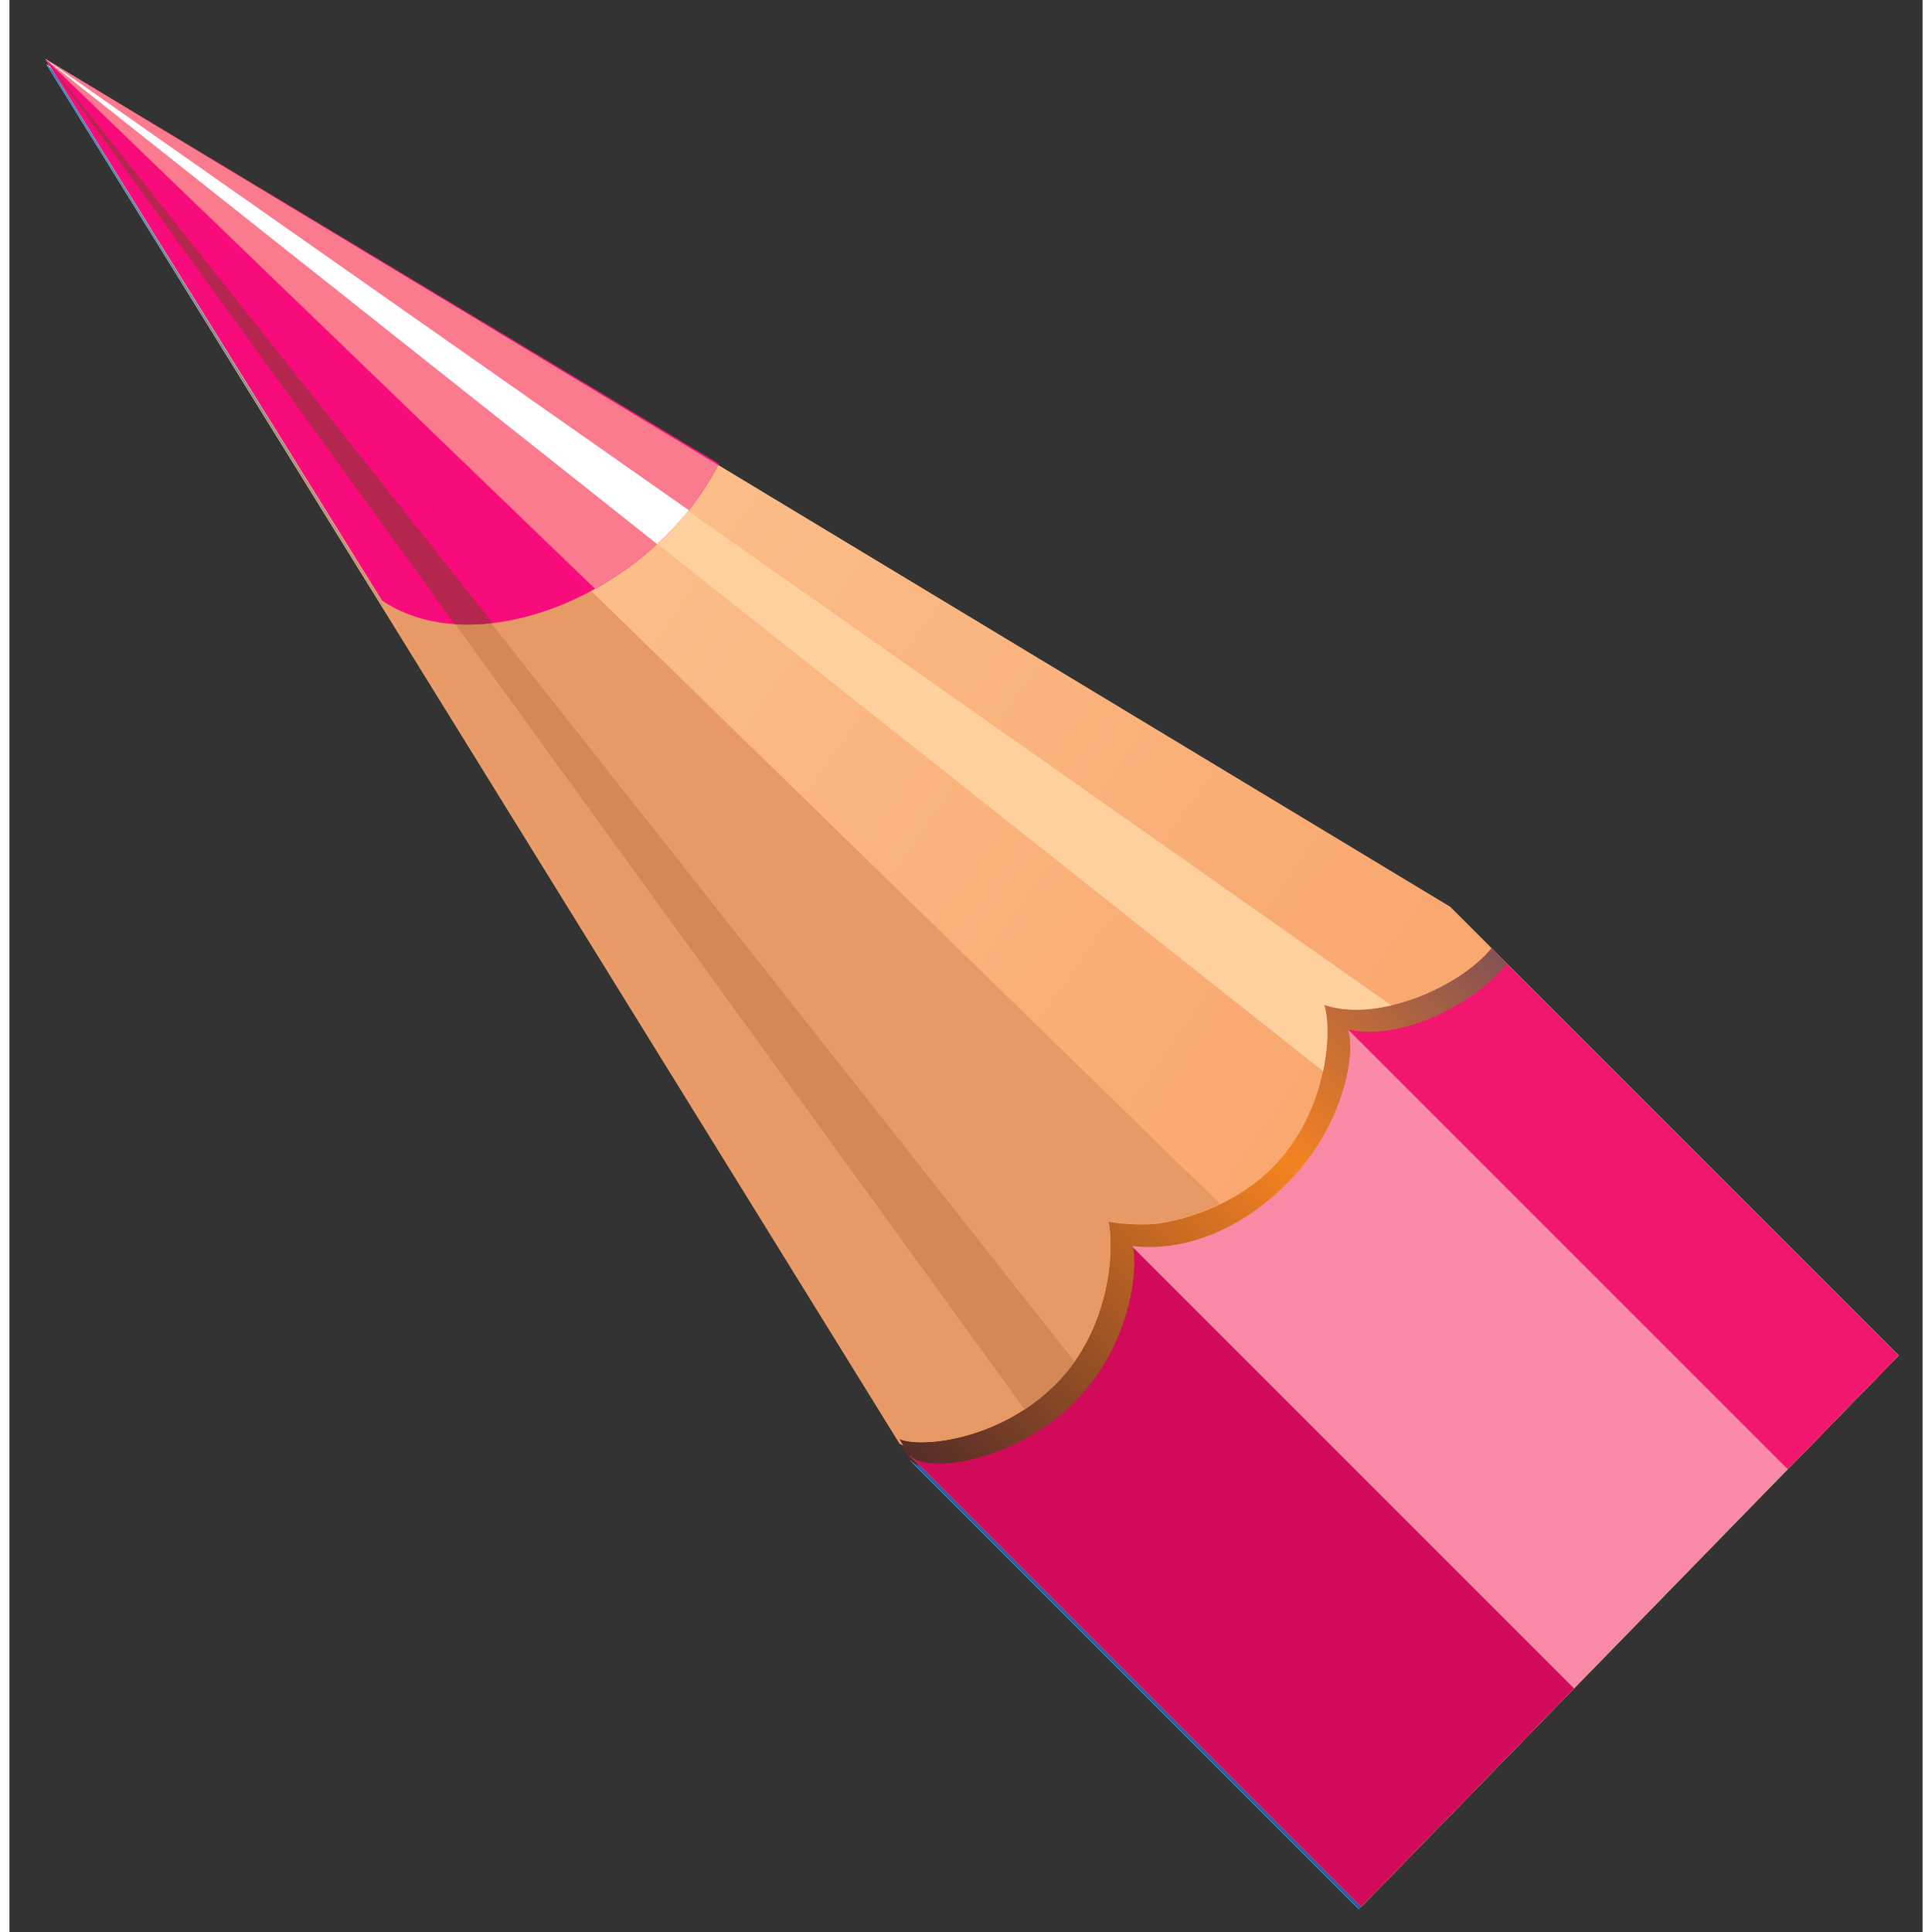 <svg xmlns="http://www.w3.org/2000/svg" xmlns:xlink="http://www.w3.org/1999/xlink" width="43" height="43" viewBox="0 0 42.167 42.583"><rect x="0" y="0" width="42.167" height="42.583" fill="#333333" stroke="none"/><style><![CDATA[.E{fill-rule:evenodd}.F{fill:#E89A66}.G{fill:#D38856}.H{fill:#FED09E}.I{clip-path:url(#B)}]]></style><defs><path id="A" d="M9.842-22.37l42.42 41.347L19.46 52.63-22.96 11.283z"/></defs><clipPath id="B"><use xlink:href="#A"/></clipPath><g class="I"><g class="E"><path d="M31.862 20.19L246.82 235.146l-12 12L19.86 32.2z" fill="#6DC3F7"/><path d="M31.86 20.19l214.957 214.957-2.478 2.478L29.384 22.666z" fill="#2691E0"/><path d="M24.607 27.442L239.564 242.4l-4.747 4.746L19.86 32.19z" fill="#1B61BB"/></g><linearGradient id="C" gradientUnits="userSpaceOnUse" x1="31.918" y1="20.248" x2="19.917" y2="32.249"><stop offset="0" stop-color="#855253"/><stop offset=".38" stop-color="#F58220"/><stop offset="1" stop-color="#562D28"/></linearGradient><path d="M24.775 27.564c.13.526-.044 2.215-1.294 3.464S20.3 32.63 19.86 32.19l-.826-1.318 11.352-11.47 1.475.787 1.16 1.16c-.69.854-2.3 1.714-3.49 1.445.175.504-.08 2.128-1.344 3.392-.934.933-2.15 1.523-3.4 1.377z" fill="url(#C)" class="E"/><linearGradient id="D" gradientUnits="userSpaceOnUse" x1="-2.86" y1="5.97" x2="27.244" y2="27.049"><stop offset=".01" stop-color="#FED09E"/><stop offset=".99" stop-color="#F9A870"/></linearGradient><g class="E"><path d="M24.24 27.027c.13.527.083 2.346-1.165 3.595s-3.006 1.413-3.452 1.2L.816 1.418 31.77 20.1l.912.912c-.69.852-2.516 1.653-3.69 1.247.176.504.12 2.326-1.145 3.59-.708.708-1.677 1.088-2.46 1.216a3.91 3.91 0 0 1-1.15-.037z" fill="url(#D)"/><path d="M24.24 27.027c.13.527.085 2.345-1.165 3.594s-3.006 1.414-3.453 1.2L.816 1.418 26.7 26.647a4.9 4.9 0 0 1-1.313.417c-.273.045-.788.034-1.15-.037z" class="F"/><path d="M23.494 30.122c-.122.173-.26.34-.42.5a4.15 4.15 0 0 1-.686.553L.816 1.418l22.678 28.704z" class="G"/><path d="M30.474 22.272c-.522.122-1.045.137-1.48-.014.086.247.115.807-.022 1.465L.816 1.418l29.658 20.854z" class="H"/><path d="M8.234 13.352L.816 1.418l14.837 8.92c-1.456 2.847-5.304 4.434-7.42 3.015z" fill="#2691E0"/><path d="M10.67 13.845c-.285.034-.565.044-.838.024L.816 1.418l9.855 12.427z" fill="#1B61BB"/><path d="M15.64 10.364c-.603 1.16-1.602 2.11-2.716 2.728L.816 1.418l14.824 8.946z" fill="#6DC3F7"/><path d="M14.99 11.356a6.6 6.6 0 0 1-.699.748L.816 1.418l14.175 9.938z" fill="#fff"/></g><g class="E"><path d="M31.845 20.077L246.8 235.032l-12 12L19.845 32.077z" fill="#AEC82F"/><path d="M31.845 20.076L246.8 235.032l-2.477 2.477L29.368 22.553z" fill="#8AA023"/><path d="M24.59 27.33l214.956 214.956-4.747 4.747L19.844 32.076z" fill="#70841A"/></g><linearGradient id="E" gradientUnits="userSpaceOnUse" x1="31.898" y1="20.133" x2="19.898" y2="32.134"><stop offset="0" stop-color="#855253"/><stop offset=".38" stop-color="#F58220"/><stop offset="1" stop-color="#562D28"/></linearGradient><path d="M24.757 27.45c.13.526-.045 2.215-1.294 3.465s-3.18 1.6-3.62 1.16l-.827-1.318 11.35-11.47 1.477.787 1.16 1.16c-.692.854-2.3 1.714-3.49 1.445.175.504-.08 2.128-1.344 3.39-.936.935-2.15 1.524-3.41 1.38z" fill="url(#E)" class="E"/><linearGradient id="F" gradientUnits="userSpaceOnUse" x1="-2.882" y1="5.854" x2="27.224" y2="26.935"><stop offset=".01" stop-color="#FED09E"/><stop offset=".99" stop-color="#F9A870"/></linearGradient><g class="E"><path d="M24.22 26.916c.13.525.084 2.344-1.165 3.593s-3.006 1.414-3.453 1.2L.798 1.305l30.955 18.682.912.912c-.692.854-2.517 1.654-3.69 1.246.176.505.118 2.327-1.145 3.6-.708.71-1.677 1.087-2.46 1.216-.274.046-.788.034-1.15-.035z" fill="url(#F)"/><path d="M24.22 26.916c.13.526.084 2.344-1.165 3.593s-3.006 1.415-3.453 1.2L.798 1.305l25.886 25.23c-.446.215-.906.352-1.314.417-.274.046-.788.034-1.15-.035z" class="F"/><path d="M23.476 30.01a3.83 3.83 0 0 1-.42.499 4.14 4.14 0 0 1-.685.553L.798 1.305 23.476 30.01z" class="G"/><path d="M30.456 22.16c-.522.122-1.046.136-1.48-.015.085.247.115.807-.024 1.466L.798 1.305 30.456 22.16z" class="H"/><path d="M8.216 13.238L.798 1.305l14.837 8.92c-1.456 2.847-5.304 4.434-7.42 3.013z" fill="#8AA023"/><path d="M10.652 13.733a4.45 4.45 0 0 1-.837.023L.798 1.305l9.854 12.428z" fill="#70841A"/><path d="M15.622 10.252c-.602 1.16-1.6 2.11-2.716 2.726L.798 1.305l14.824 8.947z" fill="#AEC82F"/><path d="M14.973 11.245c-.212.266-.447.517-.698.747L.798 1.305l14.175 9.94z" fill="#fff"/><path d="M31.844 20.077L246.8 235.032l-12 12L19.844 32.077z" fill="#F98AA6"/><path d="M31.843 20.076L246.8 235.032l-2.477 2.477L29.366 22.553z" fill="#F2166E"/><path d="M24.6 27.33l214.956 214.956-4.747 4.747L19.843 32.077z" fill="#D10B5A"/></g><linearGradient id="G" gradientUnits="userSpaceOnUse" x1="31.915" y1="20.155" x2="19.915" y2="32.155"><stop offset="0" stop-color="#855253"/><stop offset=".38" stop-color="#F58220"/><stop offset="1" stop-color="#562D28"/></linearGradient><path d="M24.757 27.452c.13.525-.045 2.214-1.295 3.464s-3.18 1.6-3.62 1.162l-.825-1.32L30.367 19.3l1.476.787 1.16 1.16c-.69.853-2.3 1.713-3.5 1.444.176.503-.08 2.128-1.344 3.392-.937.935-2.15 1.523-3.412 1.38z" fill="url(#G)" class="E"/><linearGradient id="H" gradientUnits="userSpaceOnUse" x1="-2.86" y1="5.879" x2="27.245" y2="26.959"><stop offset=".01" stop-color="#FED09E"/><stop offset=".99" stop-color="#F9A870"/></linearGradient><g class="E"><path d="M24.22 26.916c.13.524.085 2.344-1.165 3.594s-3.005 1.412-3.453 1.2L.798 1.305l30.955 18.683.912.912c-.692.853-2.516 1.654-3.69 1.246.177.503.118 2.327-1.145 3.6-.71.71-1.678 1.087-2.46 1.216-.273.044-.788.033-1.15-.036z" fill="url(#H)"/><path d="M24.22 26.916c.132.526.085 2.344-1.165 3.594s-3.005 1.412-3.453 1.2L.798 1.305l25.886 25.23c-.446.215-.905.35-1.314.417-.273.045-.788.034-1.15-.035z" class="F"/><path d="M23.476 30.01c-.122.173-.26.34-.42.5a4.12 4.12 0 0 1-.684.551L.798 1.305 23.476 30.01z" class="G"/><path d="M30.457 22.16c-.522.122-1.046.137-1.48-.014.088.246.115.807-.023 1.466L.798 1.305l29.66 20.854z" class="H"/><path d="M8.216 13.24L.798 1.305l14.838 8.918c-1.456 2.848-5.306 4.435-7.42 3.016z" fill="#F80B7B"/><path d="M10.653 13.732c-.286.034-.565.043-.838.024L.798 1.305l9.855 12.427z" fill="#B4264D"/><path d="M15.622 10.25c-.603 1.16-1.602 2.11-2.716 2.727L.798 1.305l14.824 8.946z" fill="#FA7A8E"/><path d="M14.973 11.245c-.212.266-.447.516-.698.746L.798 1.305l14.175 9.94z" fill="#fff"/></g></g></svg>